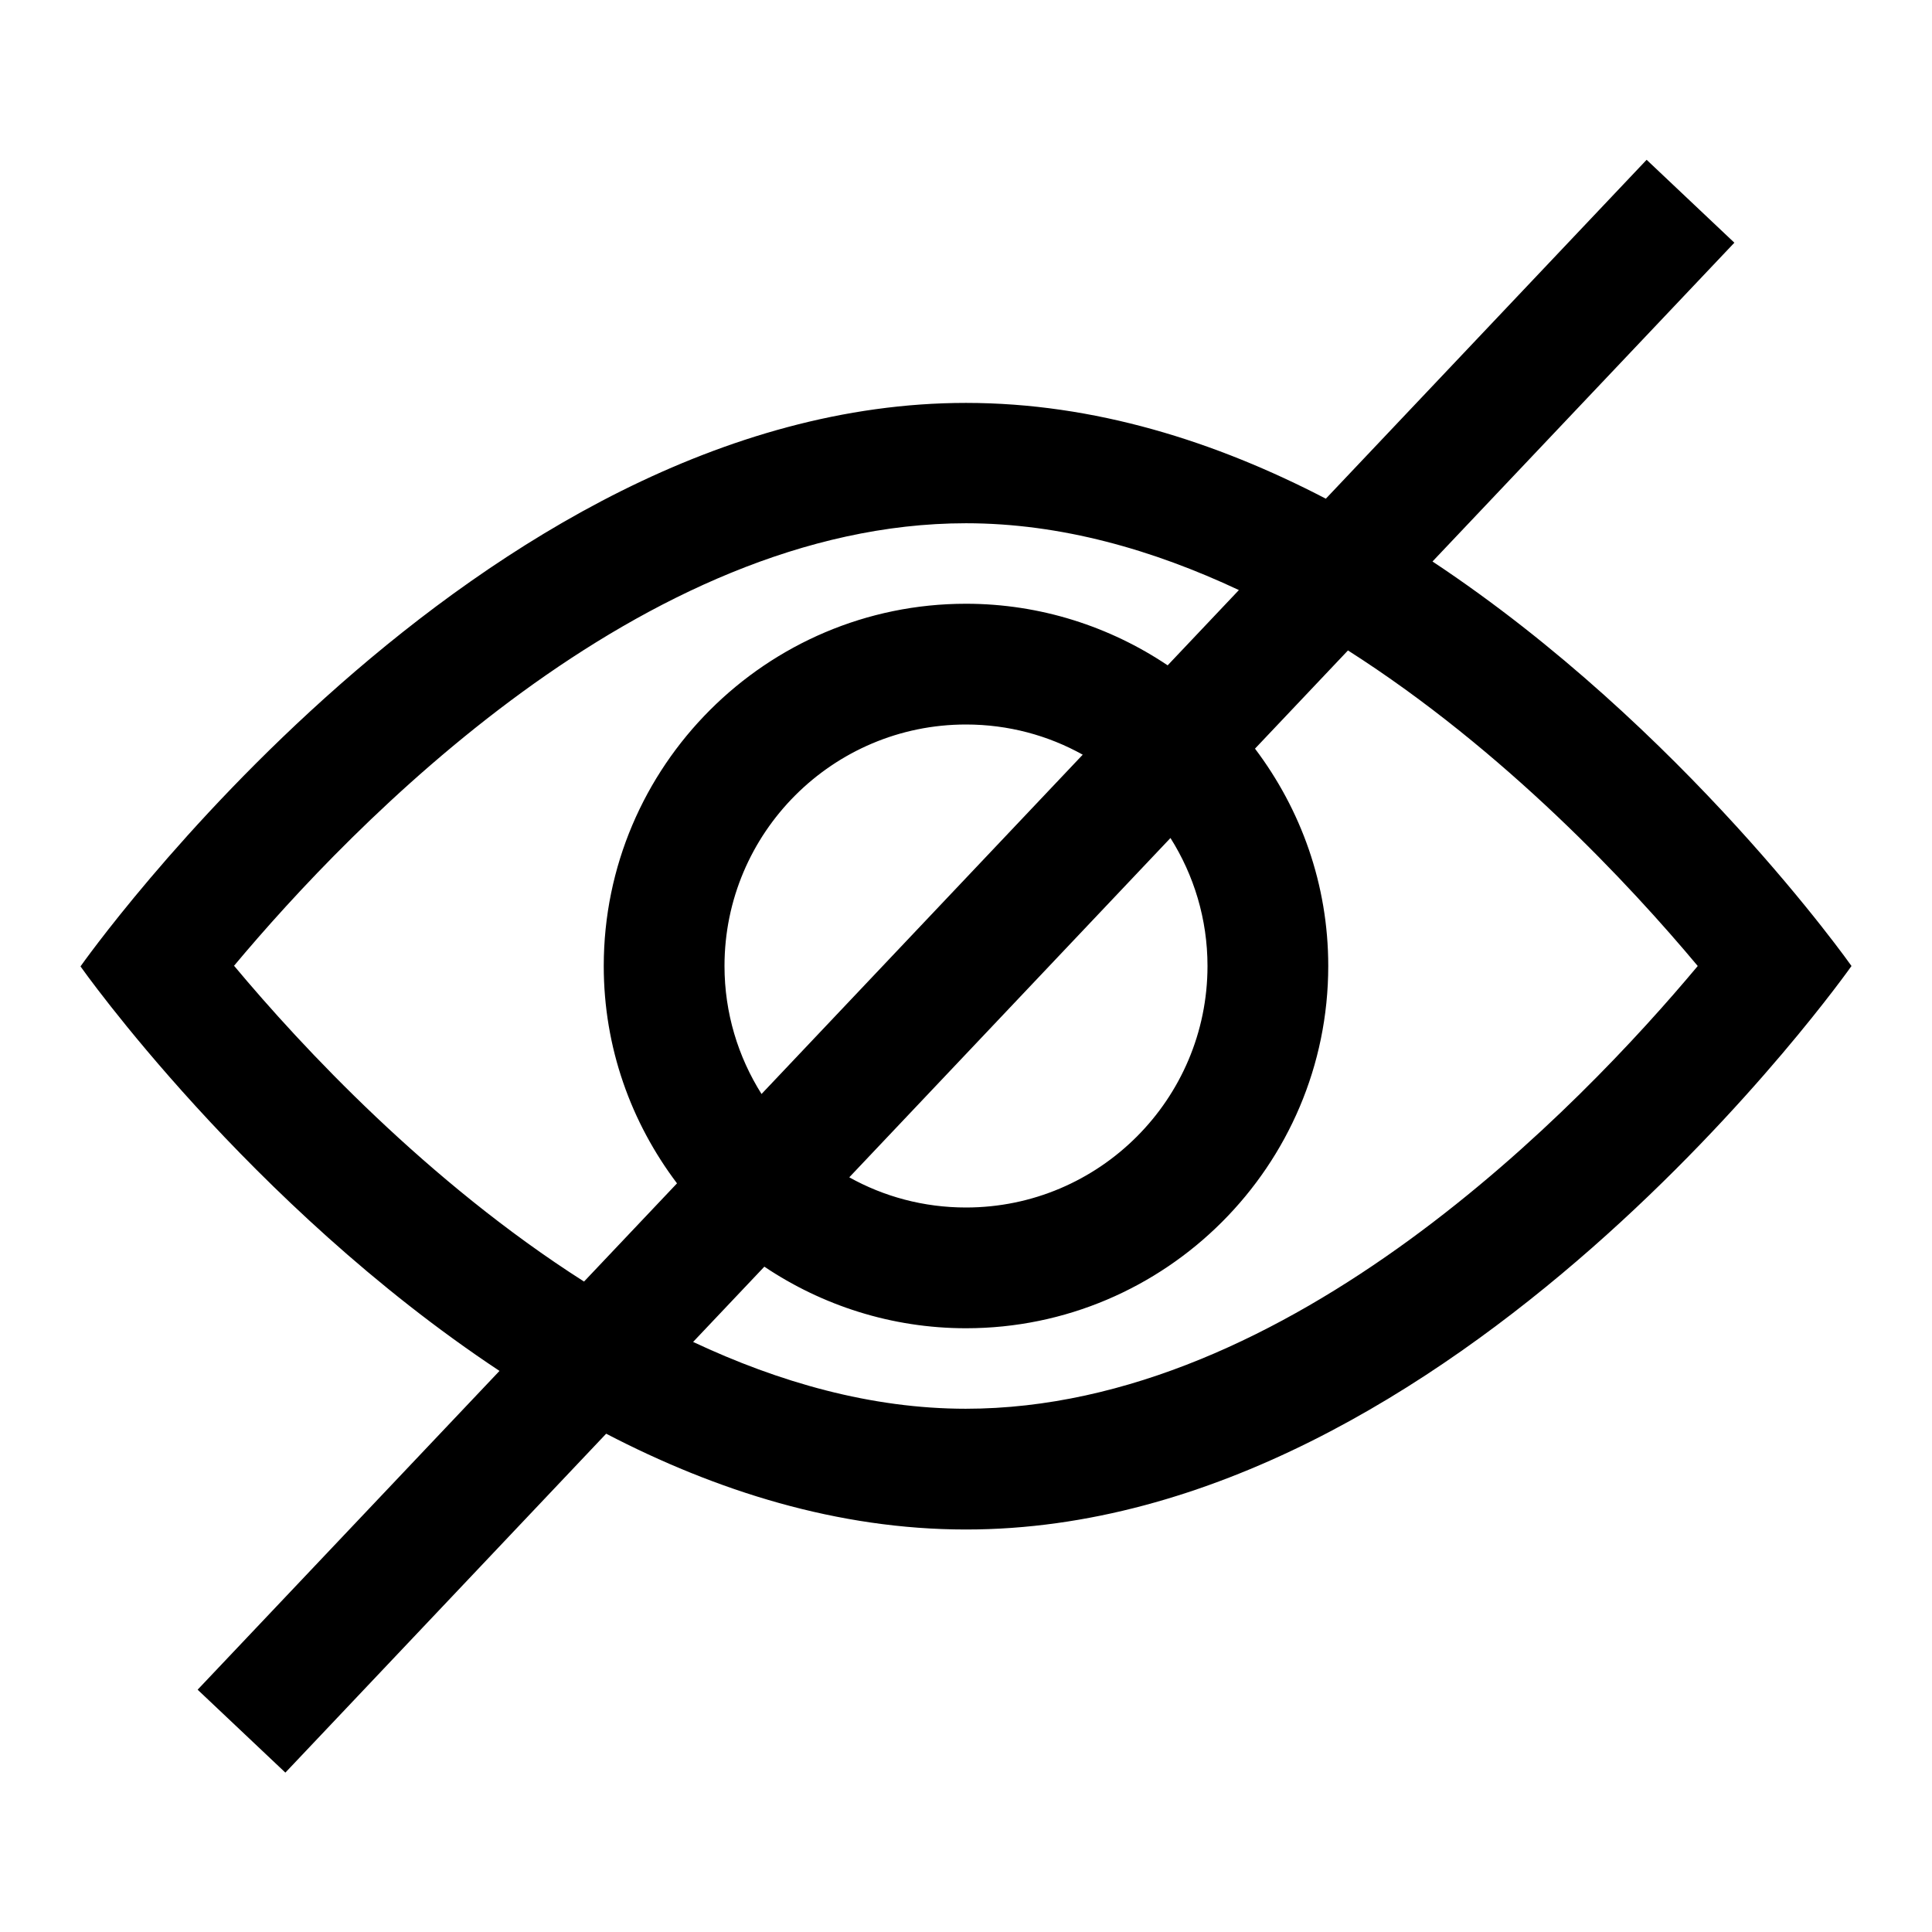 <svg width="24" height="24" viewBox="0 0 24 24" fill="none" xmlns="http://www.w3.org/2000/svg">
<g clip-path="url(#clip0_2459_6177)">
<path d="M17.795 6.975L21.545 3.015L20.455 1.985L16.47 6.195C15.105 5.485 13.595 5.005 12 5.005C5.925 5.005 1 12.005 1 12.005C1 12.005 3.08 14.96 6.205 17.03L2.455 20.99L3.545 22.02L7.53 17.81C8.895 18.52 10.405 19 12 19C18.075 19 23 12 23 12C23 12 20.92 9.045 17.795 6.975ZM2.905 12C4.36 10.26 7.97 6.5 12 6.5C13.18 6.5 14.325 6.83 15.39 7.33L14.505 8.265C13.79 7.785 12.925 7.5 12 7.5C9.52 7.5 7.5 9.52 7.5 12C7.5 13.015 7.84 13.945 8.41 14.7L7.255 15.92C5.31 14.68 3.75 13.005 2.91 12H2.905ZM15 12C15 13.655 13.655 15 12 15C11.475 15 10.98 14.865 10.55 14.625L14.54 10.41C14.83 10.87 15 11.415 15 12ZM9 12C9 10.345 10.345 9 12 9C12.525 9 13.02 9.135 13.45 9.375L9.46 13.59C9.17 13.13 9 12.585 9 12ZM12 17.5C10.82 17.5 9.675 17.17 8.61 16.67L9.495 15.735C10.21 16.215 11.075 16.5 12 16.5C14.48 16.5 16.5 14.48 16.5 12C16.5 10.985 16.16 10.055 15.59 9.3L16.745 8.08C18.69 9.32 20.25 10.995 21.09 12C19.635 13.74 16.025 17.5 11.995 17.5H12Z" fill="black"/>
</g>
<defs>
<clipPath id="clip0_2459_6177">
<rect width="24" height="24" fill="white"/>
</clipPath>
</defs>
</svg>

